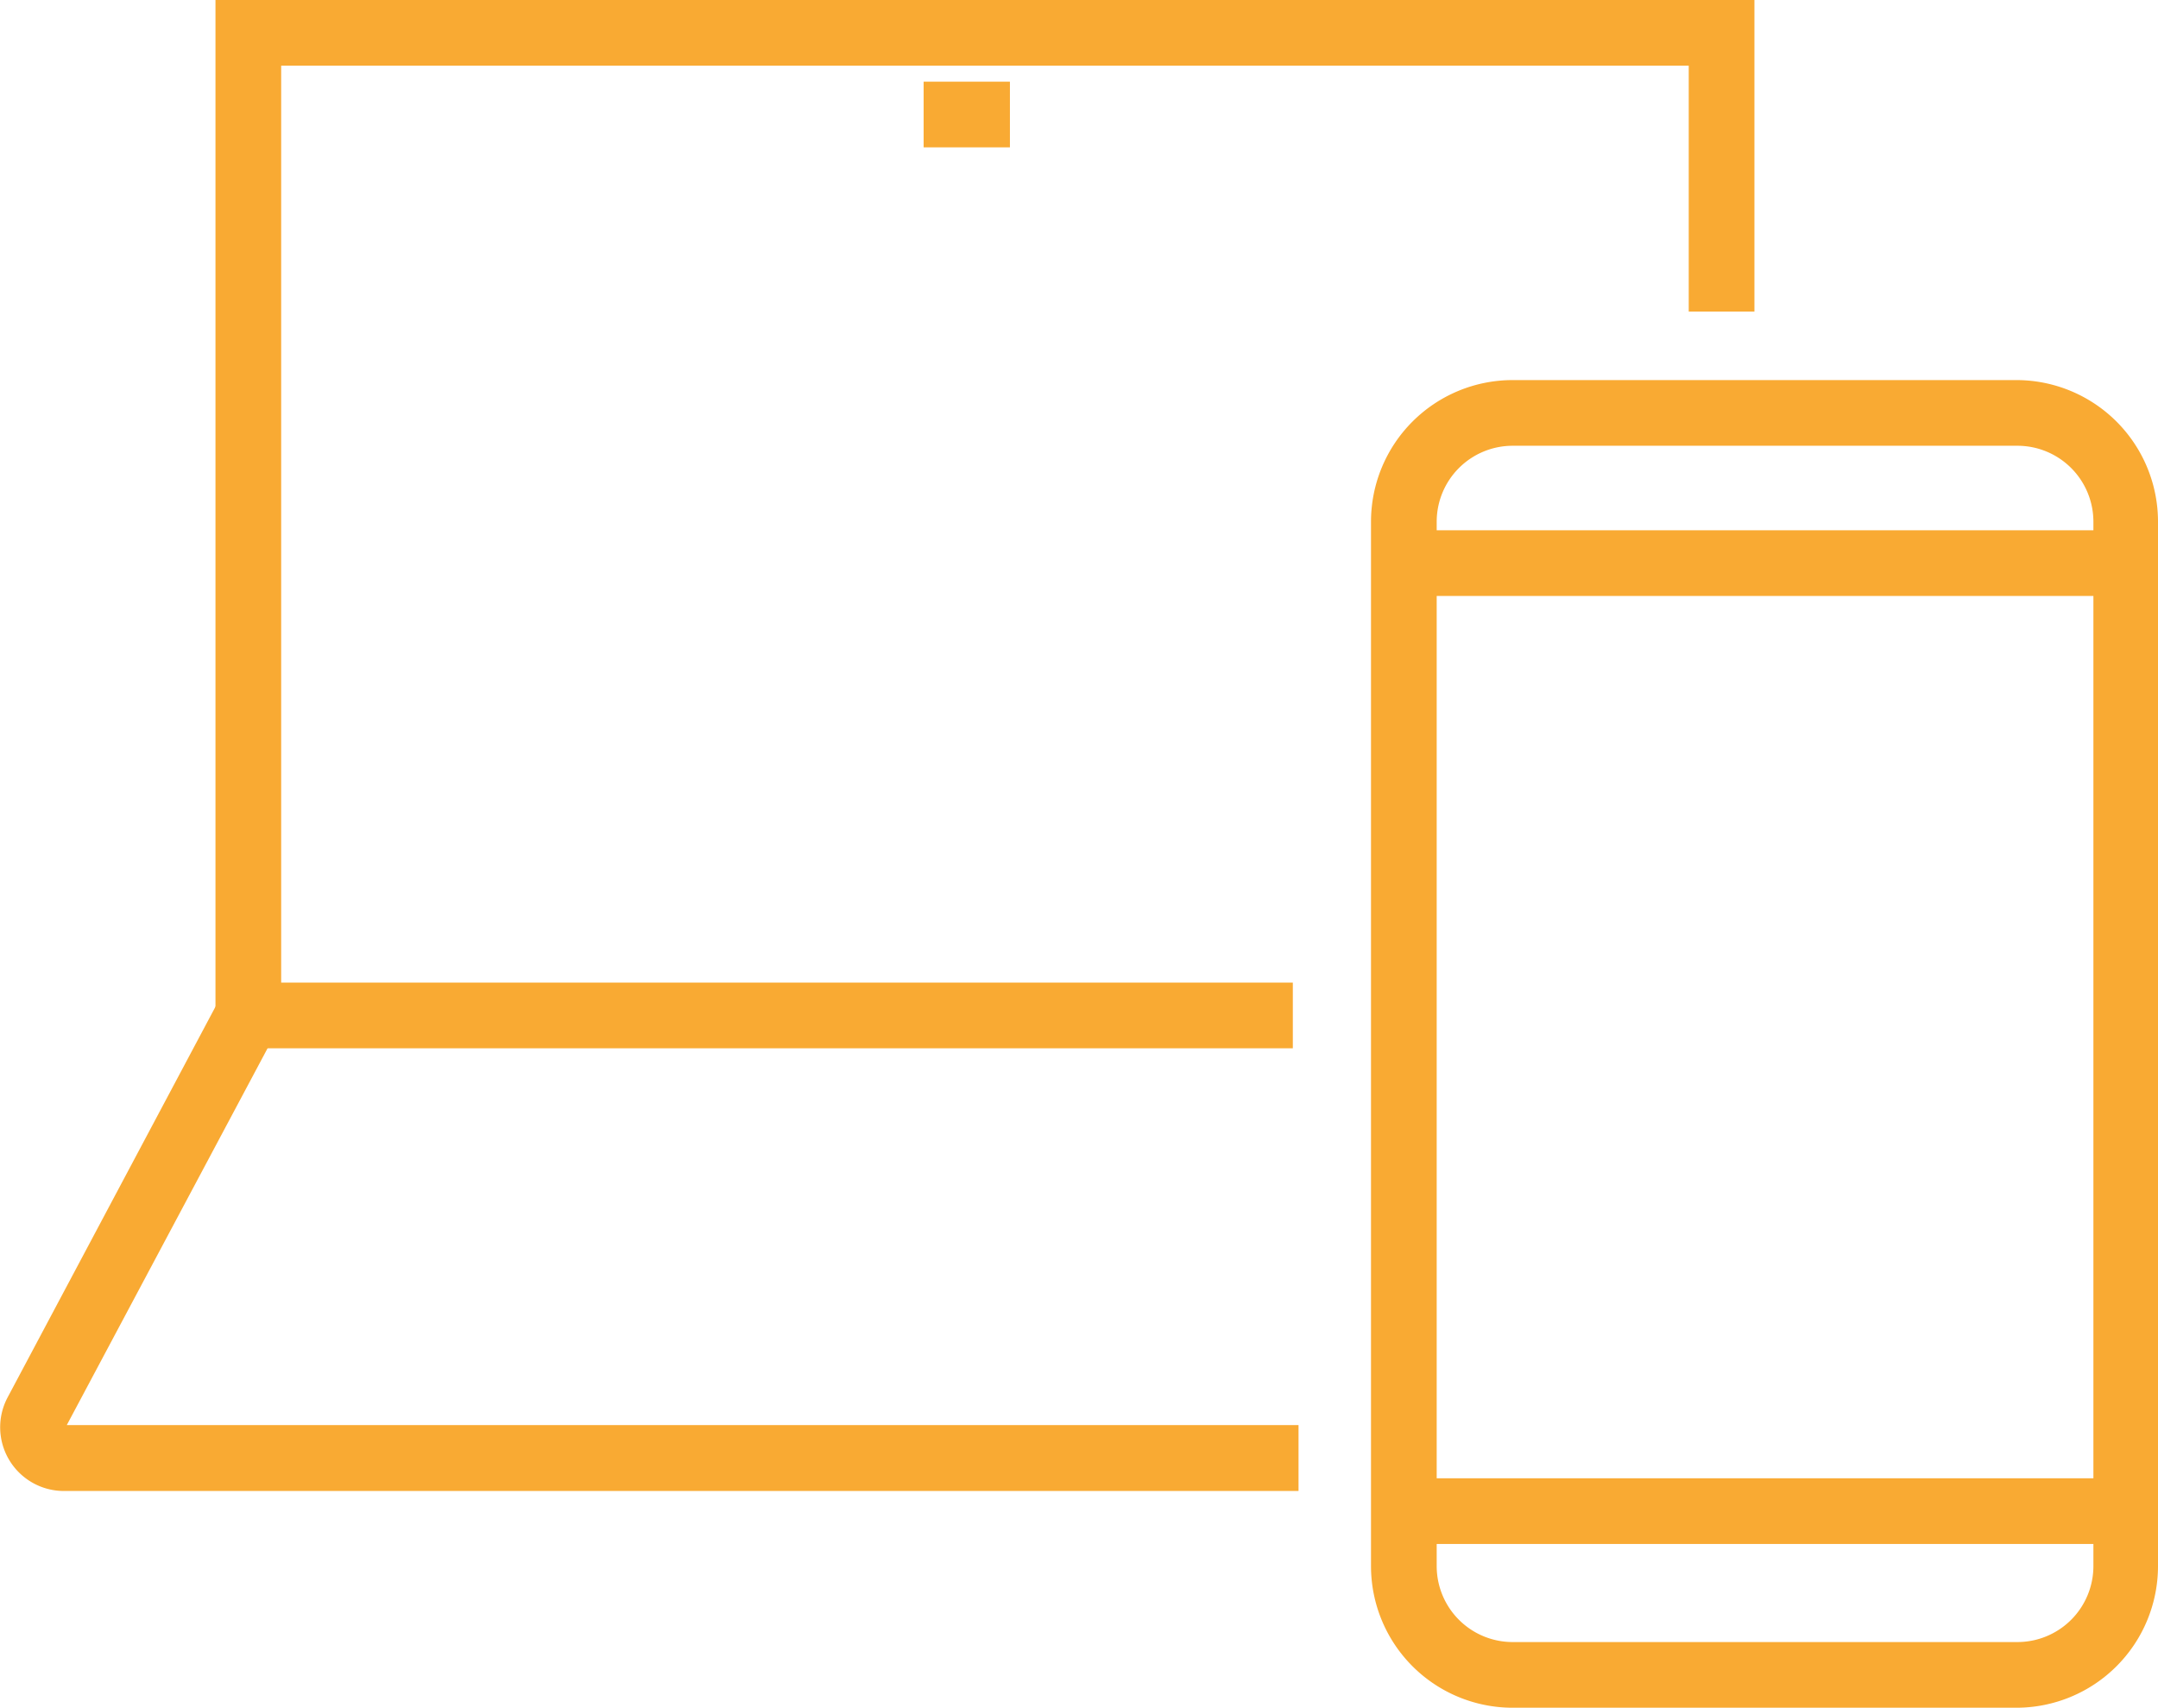 <?xml version="1.0" encoding="UTF-8"?>
<svg xmlns="http://www.w3.org/2000/svg" id="Camada_1" data-name="Camada 1" viewBox="0 0 98.55 78">
    <rect x="42.18" y="3.73" width="3.94" height="3" fill="#F9AA33"></rect>
    <polygon
            points="59.04 47.88 9.84 47.88 9.84 0 80.12 0 80.12 14.23 77.12 14.23 77.12 3 12.84 3 12.84 44.88 59.04 44.88 59.04 47.88"
            fill="#F9AA33"></polygon>
    <path d="M59.3,68.1H2.9A2.91,2.91,0,0,1,.34,63.84L10,45.68l2.64,1.41-9.59,18H59.3Z" fill="#F9AA33"></path>
    <path d="M92.08,78h-23a6.47,6.47,0,0,1-6.47-6.47V23.83a6.47,6.47,0,0,1,6.47-6.47h23a6.47,6.47,0,0,1,6.47,6.47v47.7A6.47,6.47,0,0,1,92.08,78Zm-23-57.64a3.47,3.47,0,0,0-3.47,3.47v47.7A3.47,3.47,0,0,0,69.13,75h23a3.47,3.47,0,0,0,3.47-3.47V23.83a3.47,3.47,0,0,0-3.47-3.47Z"
          fill="#F9AA33"></path>
    <rect x="64.16" y="24.22" width="32.9" height="3" fill="#F9AA33"></rect>
    <rect x="64.16" y="67.52" width="32.9" height="3" fill="#F9AA33"></rect>
</svg>
